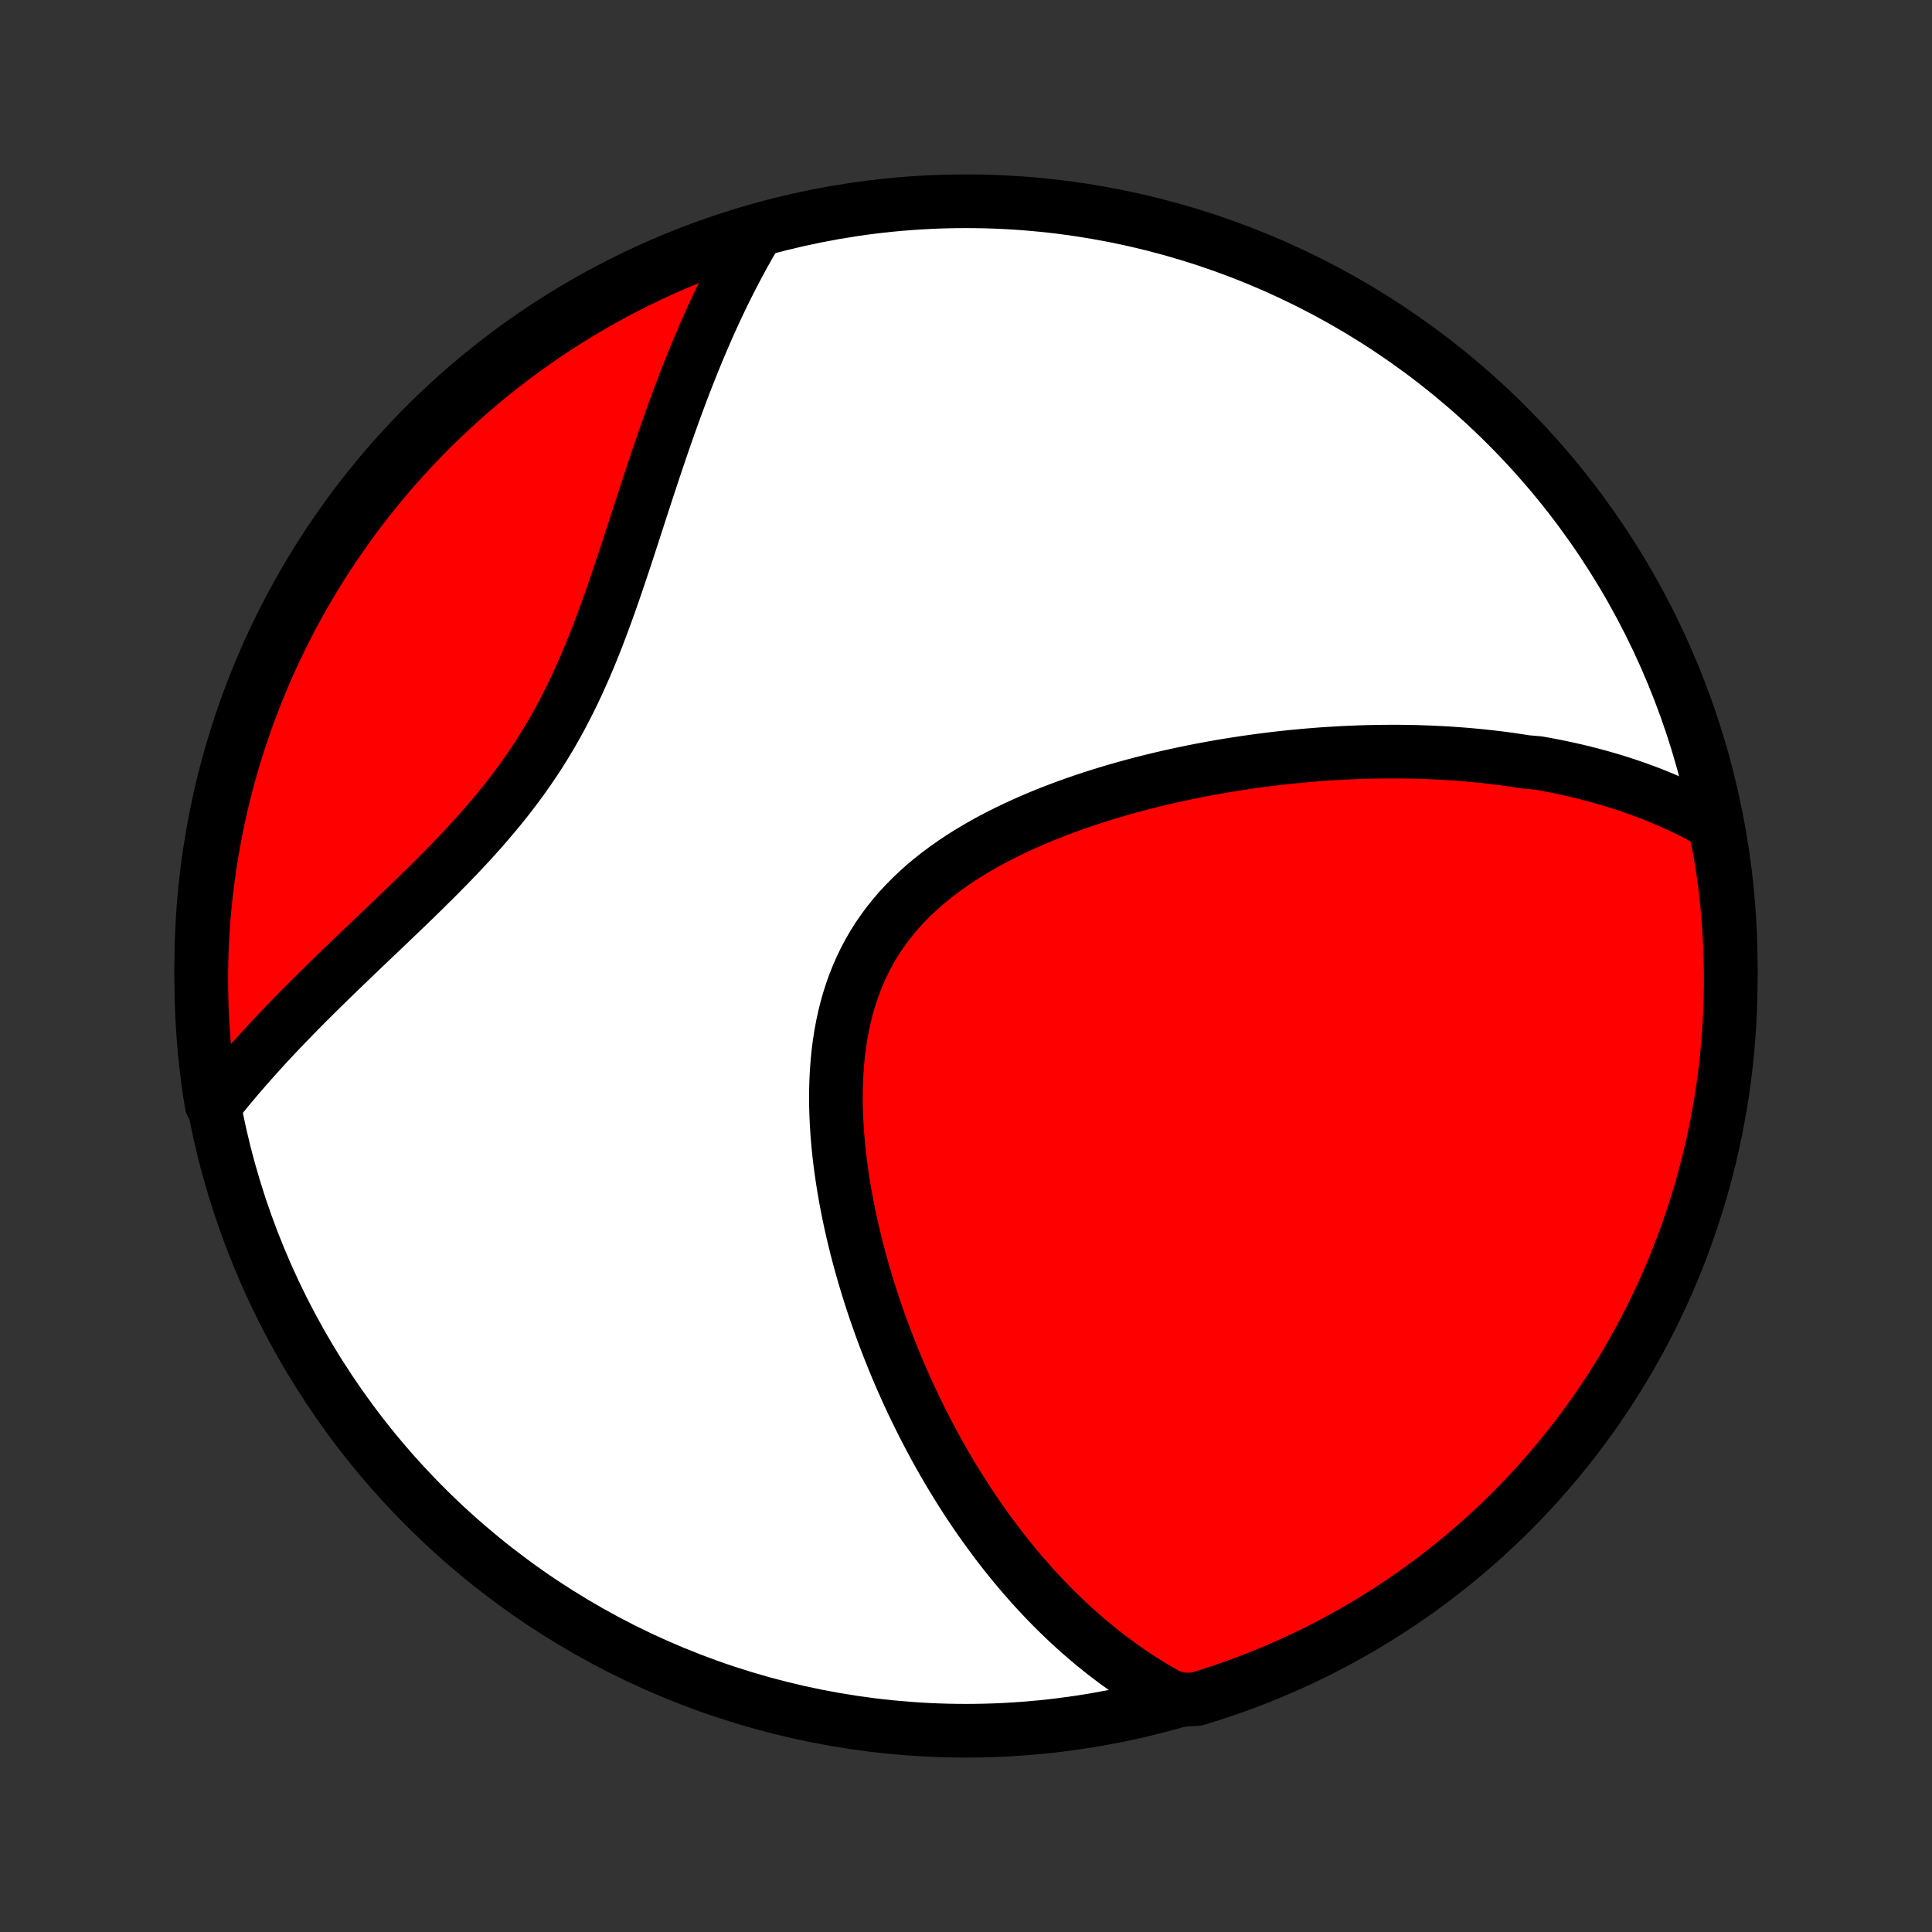 <?xml version="1.0" encoding="utf-8" standalone="no"?>
<!DOCTYPE svg PUBLIC "-//W3C//DTD SVG 1.1//EN"
  "http://www.w3.org/Graphics/SVG/1.1/DTD/svg11.dtd">
<!-- Created with matplotlib (http://matplotlib.org/) -->
<svg height="72pt" version="1.1" viewBox="0 0 72 72" width="72pt" xmlns="http://www.w3.org/2000/svg" xmlns:xlink="http://www.w3.org/1999/xlink">
 <rect x="0" y="0" width="72" height="72" fill="#333333" stroke="none"/>
 <defs>
  <style type="text/css">
*{stroke-linecap:butt;stroke-linejoin:round;}
  </style>
 </defs>
 <g id="figure_1">
  <g id="patch_1">
   <path d="
M0 72
L72 72
L72 0
L0 0
z
" style="fill:none;"/>
  </g>
  <g id="axes_1">
   <g id="PatchCollection_1">
    <defs>
     <path d="
M36 -7.5
C43.558 -7.5 50.808 -10.503 56.153 -15.848
C61.497 -21.192 64.5 -28.442 64.5 -36
C64.5 -43.558 61.497 -50.808 56.153 -56.153
C50.808 -61.497 43.558 -64.5 36 -64.5
C28.442 -64.5 21.192 -61.497 15.848 -56.153
C10.503 -50.808 7.5 -43.558 7.5 -36
C7.5 -28.442 10.503 -21.192 15.848 -15.848
C21.192 -10.503 28.442 -7.5 36 -7.5
z
" id="C0_0_a811fe30f3"/>
     <path d="
M63.885 -41.292
L63.672 -41.414
L63.459 -41.532
L63.245 -41.645
L63.031 -41.755
L62.816 -41.861
L62.601 -41.963
L62.385 -42.062
L62.169 -42.158
L61.953 -42.25
L61.737 -42.339
L61.52 -42.425
L61.303 -42.507
L61.085 -42.587
L60.867 -42.664
L60.649 -42.739
L60.431 -42.81
L60.212 -42.88
L59.992 -42.946
L59.772 -43.01
L59.552 -43.072
L59.331 -43.131
L59.11 -43.188
L58.889 -43.243
L58.666 -43.295
L58.444 -43.346
L58.221 -43.394
L57.997 -43.44
L57.772 -43.484
L57.547 -43.526
L57.321 -43.566
L56.868 -43.605
L56.64 -43.641
L56.411 -43.675
L56.181 -43.708
L55.951 -43.739
L55.719 -43.767
L55.487 -43.795
L55.254 -43.82
L55.019 -43.843
L54.784 -43.865
L54.547 -43.885
L54.31 -43.903
L54.071 -43.92
L53.831 -43.935
L53.59 -43.947
L53.347 -43.959
L53.103 -43.968
L52.858 -43.976
L52.612 -43.982
L52.364 -43.986
L52.114 -43.989
L51.863 -43.989
L51.611 -43.988
L51.357 -43.985
L51.101 -43.98
L50.843 -43.974
L50.584 -43.965
L50.324 -43.955
L50.061 -43.943
L49.797 -43.928
L49.531 -43.912
L49.263 -43.894
L48.993 -43.873
L48.721 -43.851
L48.448 -43.826
L48.172 -43.8
L47.895 -43.771
L47.616 -43.74
L47.334 -43.706
L47.051 -43.67
L46.766 -43.632
L46.478 -43.592
L46.189 -43.548
L45.898 -43.503
L45.605 -43.455
L45.31 -43.404
L45.013 -43.35
L44.715 -43.294
L44.414 -43.234
L44.112 -43.172
L43.808 -43.106
L43.503 -43.038
L43.196 -42.966
L42.887 -42.891
L42.577 -42.813
L42.266 -42.731
L41.954 -42.646
L41.641 -42.557
L41.327 -42.464
L41.012 -42.367
L40.697 -42.267
L40.382 -42.162
L40.066 -42.054
L39.751 -41.941
L39.436 -41.823
L39.121 -41.701
L38.808 -41.574
L38.495 -41.443
L38.185 -41.306
L37.876 -41.165
L37.569 -41.018
L37.265 -40.866
L36.964 -40.709
L36.667 -40.546
L36.373 -40.377
L36.083 -40.203
L35.798 -40.022
L35.519 -39.835
L35.245 -39.642
L34.977 -39.443
L34.715 -39.237
L34.461 -39.025
L34.215 -38.805
L33.976 -38.58
L33.745 -38.347
L33.523 -38.108
L33.311 -37.861
L33.108 -37.609
L32.915 -37.349
L32.731 -37.083
L32.558 -36.81
L32.396 -36.531
L32.243 -36.246
L32.102 -35.955
L31.971 -35.658
L31.85 -35.356
L31.74 -35.049
L31.64 -34.737
L31.55 -34.42
L31.47 -34.1
L31.4 -33.776
L31.339 -33.448
L31.287 -33.117
L31.244 -32.784
L31.21 -32.448
L31.184 -32.111
L31.166 -31.772
L31.155 -31.432
L31.152 -31.091
L31.155 -30.75
L31.166 -30.408
L31.183 -30.067
L31.205 -29.726
L31.234 -29.386
L31.268 -29.046
L31.307 -28.708
L31.352 -28.372
L31.401 -28.037
L31.454 -27.704
L31.512 -27.372
L31.574 -27.043
L31.639 -26.717
L31.709 -26.392
L31.782 -26.07
L31.858 -25.751
L31.937 -25.435
L32.019 -25.121
L32.105 -24.811
L32.192 -24.503
L32.283 -24.198
L32.376 -23.896
L32.471 -23.598
L32.568 -23.302
L32.668 -23.01
L32.769 -22.721
L32.873 -22.435
L32.978 -22.152
L33.085 -21.872
L33.194 -21.596
L33.304 -21.323
L33.416 -21.052
L33.529 -20.785
L33.644 -20.521
L33.761 -20.26
L33.878 -20.002
L33.997 -19.747
L34.118 -19.495
L34.239 -19.247
L34.362 -19
L34.486 -18.757
L34.611 -18.517
L34.737 -18.279
L34.864 -18.044
L34.993 -17.812
L35.123 -17.583
L35.253 -17.356
L35.385 -17.132
L35.518 -16.911
L35.652 -16.692
L35.787 -16.475
L35.923 -16.261
L36.06 -16.049
L36.199 -15.84
L36.338 -15.633
L36.479 -15.428
L36.621 -15.226
L36.764 -15.026
L36.908 -14.828
L37.053 -14.632
L37.199 -14.438
L37.347 -14.247
L37.496 -14.057
L37.646 -13.87
L37.798 -13.685
L37.951 -13.501
L38.105 -13.32
L38.261 -13.141
L38.418 -12.963
L38.577 -12.787
L38.737 -12.614
L38.898 -12.442
L39.062 -12.272
L39.227 -12.104
L39.393 -11.938
L39.562 -11.774
L39.732 -11.611
L39.904 -11.451
L40.078 -11.292
L40.254 -11.135
L40.432 -10.98
L40.612 -10.827
L40.794 -10.676
L40.978 -10.527
L41.165 -10.379
L41.354 -10.234
L41.545 -10.09
L41.739 -9.949
L41.936 -9.81
L42.135 -9.672
L42.337 -9.537
L42.541 -9.404
L42.749 -9.273
L42.959 -9.144
L43.173 -9.018
L43.389 -8.894
L43.61 -8.773
L44.118 -8.654
L44.594 -8.681
L45.067 -8.827
L45.537 -8.981
L46.004 -9.143
L46.469 -9.314
L46.93 -9.492
L47.387 -9.679
L47.842 -9.874
L48.292 -10.076
L48.739 -10.287
L49.182 -10.505
L49.621 -10.732
L50.056 -10.966
L50.486 -11.207
L50.913 -11.456
L51.334 -11.713
L51.751 -11.977
L52.163 -12.248
L52.57 -12.527
L52.973 -12.812
L53.37 -13.105
L53.761 -13.405
L54.148 -13.711
L54.528 -14.025
L54.903 -14.345
L55.273 -14.671
L55.636 -15.005
L55.994 -15.344
L56.345 -15.69
L56.69 -16.042
L57.029 -16.4
L57.362 -16.764
L57.688 -17.134
L58.007 -17.51
L58.32 -17.891
L58.626 -18.278
L58.925 -18.67
L59.217 -19.068
L59.502 -19.47
L59.779 -19.878
L60.05 -20.291
L60.313 -20.708
L60.569 -21.13
L60.818 -21.557
L61.058 -21.988
L61.291 -22.423
L61.517 -22.862
L61.734 -23.306
L61.944 -23.753
L62.146 -24.204
L62.34 -24.659
L62.526 -25.117
L62.704 -25.578
L62.874 -26.043
L63.035 -26.51
L63.188 -26.981
L63.334 -27.454
L63.47 -27.93
L63.599 -28.408
L63.718 -28.888
L63.83 -29.371
L63.933 -29.856
L64.027 -30.343
L64.113 -30.831
L64.191 -31.321
L64.259 -31.812
L64.32 -32.305
L64.371 -32.799
L64.414 -33.293
L64.448 -33.789
L64.474 -34.285
L64.491 -34.782
L64.499 -35.279
L64.499 -35.776
L64.49 -36.274
L64.472 -36.771
L64.445 -37.268
L64.41 -37.765
L64.366 -38.261
L64.314 -38.757
L64.253 -39.251
L64.183 -39.745
L64.105 -40.237
z
" id="C0_1_d64f081f59"/>
     <path d="
M28.199 -63.352
L28.069 -63.133
L27.941 -62.913
L27.814 -62.689
L27.688 -62.463
L27.564 -62.234
L27.44 -62.002
L27.317 -61.767
L27.195 -61.53
L27.074 -61.289
L26.954 -61.046
L26.835 -60.799
L26.717 -60.55
L26.599 -60.297
L26.483 -60.041
L26.367 -59.782
L26.253 -59.52
L26.139 -59.255
L26.025 -58.986
L25.913 -58.715
L25.801 -58.44
L25.69 -58.161
L25.579 -57.88
L25.469 -57.595
L25.36 -57.307
L25.251 -57.015
L25.143 -56.721
L25.035 -56.423
L24.928 -56.122
L24.821 -55.817
L24.714 -55.51
L24.608 -55.2
L24.502 -54.886
L24.395 -54.57
L24.289 -54.251
L24.183 -53.929
L24.077 -53.605
L23.97 -53.277
L23.863 -52.948
L23.755 -52.616
L23.647 -52.282
L23.538 -51.947
L23.428 -51.609
L23.317 -51.27
L23.204 -50.93
L23.09 -50.589
L22.974 -50.246
L22.856 -49.904
L22.736 -49.56
L22.613 -49.217
L22.488 -48.874
L22.359 -48.531
L22.228 -48.189
L22.093 -47.848
L21.954 -47.509
L21.811 -47.171
L21.663 -46.835
L21.512 -46.501
L21.355 -46.169
L21.194 -45.841
L21.027 -45.515
L20.856 -45.192
L20.679 -44.873
L20.497 -44.557
L20.309 -44.245
L20.116 -43.937
L19.918 -43.632
L19.714 -43.331
L19.506 -43.034
L19.292 -42.741
L19.074 -42.452
L18.852 -42.166
L18.626 -41.885
L18.395 -41.607
L18.162 -41.333
L17.925 -41.062
L17.686 -40.794
L17.444 -40.53
L17.201 -40.269
L16.955 -40.011
L16.709 -39.756
L16.461 -39.504
L16.213 -39.255
L15.964 -39.008
L15.716 -38.763
L15.468 -38.521
L15.22 -38.282
L14.974 -38.044
L14.728 -37.809
L14.484 -37.575
L14.241 -37.344
L14 -37.114
L13.761 -36.887
L13.524 -36.661
L13.289 -36.437
L13.057 -36.214
L12.827 -35.993
L12.6 -35.774
L12.375 -35.556
L12.153 -35.339
L11.934 -35.124
L11.718 -34.91
L11.504 -34.698
L11.294 -34.487
L11.087 -34.277
L10.883 -34.068
L10.682 -33.861
L10.484 -33.654
L10.289 -33.449
L10.097 -33.244
L9.909 -33.041
L9.723 -32.838
L9.541 -32.637
L9.362 -32.436
L9.186 -32.236
L9.012 -32.038
L8.842 -31.839
L8.675 -31.642
L8.511 -31.445
L8.35 -31.249
L8.192 -31.053
L7.884 -30.858
L7.807 -31.336
L7.739 -31.827
L7.679 -32.32
L7.627 -32.814
L7.585 -33.309
L7.551 -33.804
L7.525 -34.3
L7.509 -34.797
L7.501 -35.294
L7.501 -35.792
L7.511 -36.289
L7.529 -36.786
L7.556 -37.283
L7.591 -37.78
L7.635 -38.276
L7.688 -38.772
L7.749 -39.266
L7.819 -39.76
L7.898 -40.252
L7.985 -40.744
L8.08 -41.233
L8.184 -41.721
L8.297 -42.208
L8.418 -42.692
L8.547 -43.175
L8.685 -43.655
L8.831 -44.133
L8.986 -44.609
L9.148 -45.081
L9.319 -45.551
L9.498 -46.019
L9.685 -46.483
L9.88 -46.944
L10.083 -47.401
L10.294 -47.855
L10.512 -48.306
L10.739 -48.753
L10.973 -49.196
L11.215 -49.635
L11.464 -50.069
L11.721 -50.5
L11.985 -50.926
L12.257 -51.347
L12.535 -51.764
L12.821 -52.176
L13.114 -52.583
L13.414 -52.985
L13.721 -53.382
L14.034 -53.773
L14.355 -54.159
L14.681 -54.54
L15.015 -54.915
L15.355 -55.284
L15.701 -55.647
L16.053 -56.005
L16.411 -56.356
L16.776 -56.701
L17.146 -57.04
L17.521 -57.372
L17.903 -57.698
L18.29 -58.017
L18.682 -58.329
L19.08 -58.635
L19.483 -58.934
L19.891 -59.226
L20.303 -59.51
L20.721 -59.788
L21.143 -60.058
L21.57 -60.321
L22.001 -60.577
L22.436 -60.825
L22.876 -61.066
L23.32 -61.298
L23.767 -61.524
L24.218 -61.741
L24.673 -61.951
L25.131 -62.152
L25.592 -62.346
L26.057 -62.532
L26.525 -62.709
L26.995 -62.879
L27.468 -63.04
z
" id="C0_2_368dd2af4b"/>
    </defs>
    <g clip-path="url(#p1bffca34e9)">
     <use style="fill:#ffffff;stroke:#000000;stroke-width:2.0;" x="0.0" xlink:href="#C0_0_a811fe30f3" y="72.0"/>
    </g>
    <g clip-path="url(#p1bffca34e9)">
     <use style="fill:#ff0000;stroke:#000000;stroke-width:2.0;" x="0.0" xlink:href="#C0_1_d64f081f59" y="72.0"/>
    </g>
    <g clip-path="url(#p1bffca34e9)">
     <use style="fill:#ff0000;stroke:#000000;stroke-width:2.0;" x="0.0" xlink:href="#C0_2_368dd2af4b" y="72.0"/>
    </g>
   </g>
  </g>
 </g>
 <defs>
  <clipPath id="p1bffca34e9">
   <rect height="72.0" width="72.0" x="0.0" y="0.0"/>
  </clipPath>
 </defs>
</svg>
